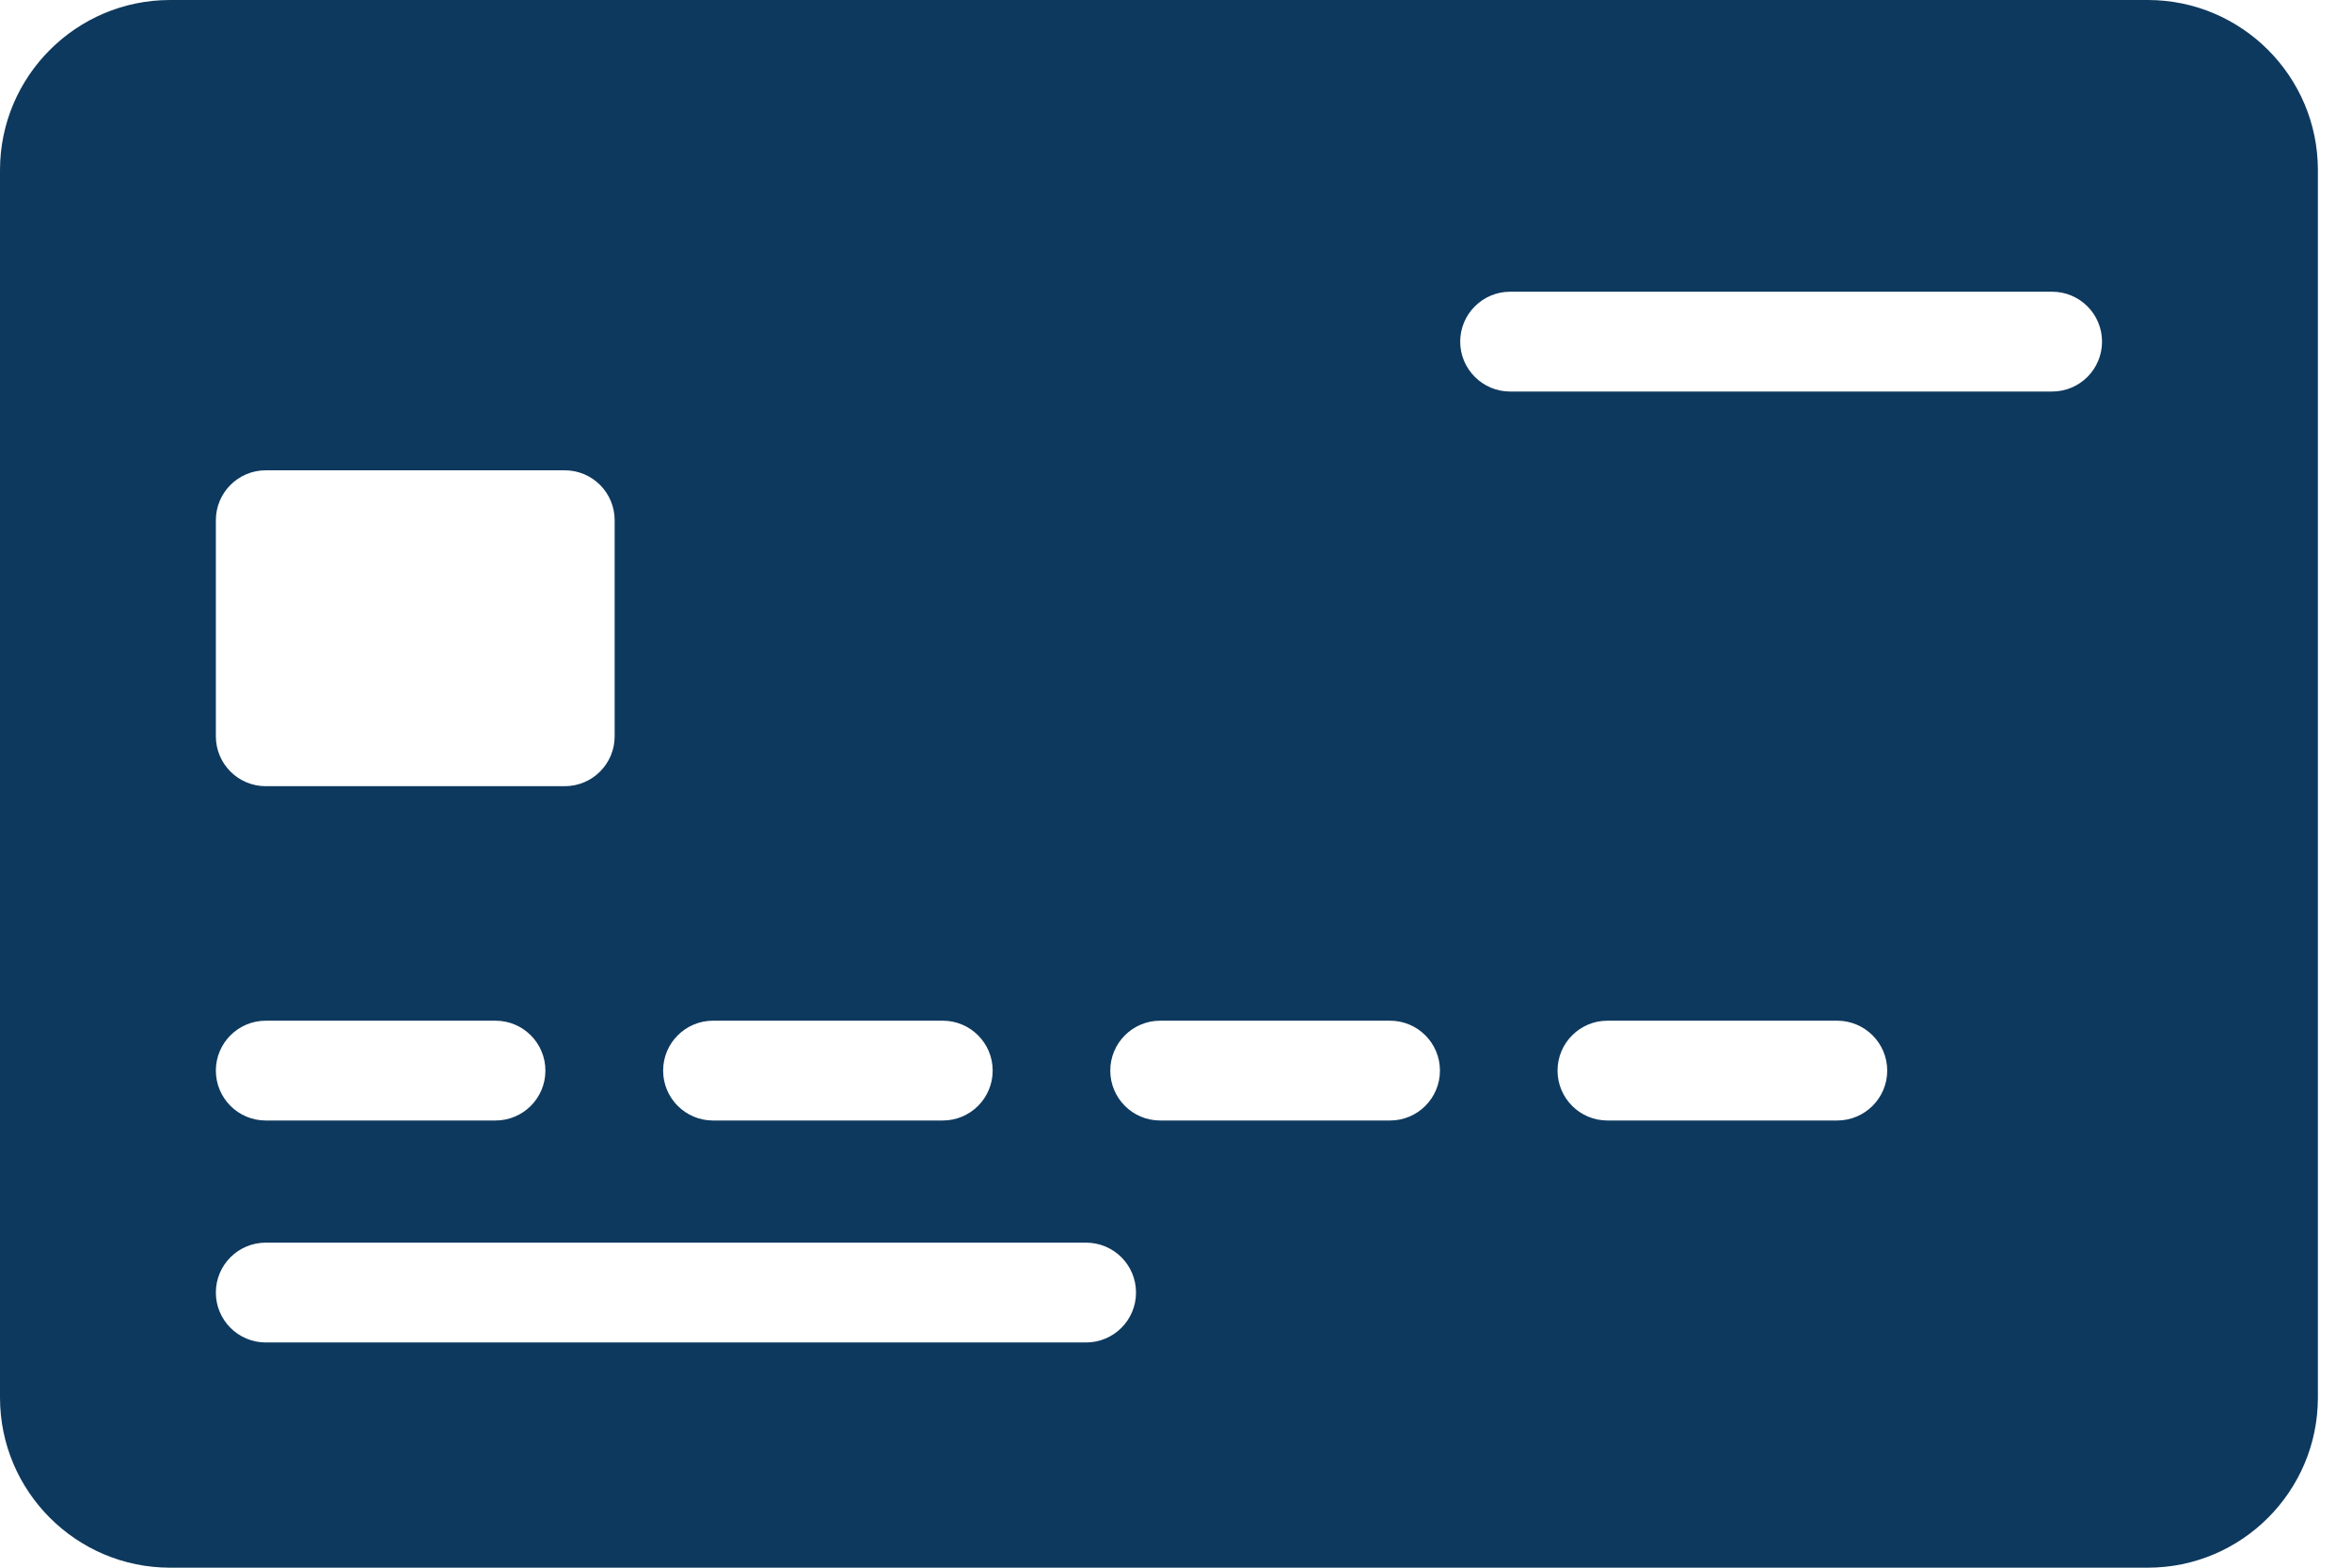 <svg width="18" height="12" viewBox="0 0 18 12" fill="none" xmlns="http://www.w3.org/2000/svg">
<g id="Group">
<g id="Group_2">
<path id="Vector" d="M16.437 0H1.302C0.584 0 0 0.584 0 1.302V10.698C0 11.416 0.584 12 1.302 12H16.437C17.155 12 17.739 11.416 17.739 10.698V1.302C17.739 0.584 17.155 0 16.437 0ZM5.457 7.813H7.215C7.426 7.813 7.597 7.984 7.597 8.195C7.597 8.406 7.426 8.577 7.215 8.577H5.457C5.246 8.577 5.075 8.406 5.075 8.195C5.075 7.984 5.246 7.813 5.457 7.813ZM1.652 3.982C1.652 3.771 1.823 3.6 2.034 3.6H4.322C4.533 3.6 4.704 3.771 4.704 3.982V5.636C4.704 5.847 4.533 6.018 4.322 6.018H2.034C1.823 6.018 1.652 5.847 1.652 5.636V3.982ZM2.034 7.813H3.792C4.003 7.813 4.174 7.984 4.174 8.195C4.174 8.406 4.003 8.577 3.792 8.577H2.034C1.823 8.577 1.652 8.406 1.652 8.195C1.652 7.984 1.823 7.813 2.034 7.813ZM8.312 10.276H2.034C1.823 10.276 1.652 10.105 1.652 9.894C1.652 9.683 1.823 9.512 2.034 9.512H8.312C8.523 9.512 8.694 9.683 8.694 9.894C8.694 10.105 8.523 10.276 8.312 10.276ZM10.638 8.577H8.879C8.668 8.577 8.497 8.406 8.497 8.195C8.497 7.984 8.668 7.813 8.879 7.813H10.638C10.849 7.813 11.02 7.984 11.02 8.195C11.02 8.406 10.849 8.577 10.638 8.577ZM14.06 8.577H12.302C12.091 8.577 11.92 8.406 11.92 8.195C11.92 7.984 12.091 7.813 12.302 7.813H14.06C14.271 7.813 14.443 7.984 14.443 8.195C14.443 8.406 14.271 8.577 14.06 8.577ZM15.705 2.997H11.557C11.347 2.997 11.175 2.826 11.175 2.615C11.175 2.404 11.347 2.233 11.557 2.233H15.705C15.916 2.233 16.087 2.404 16.087 2.615C16.087 2.826 15.916 2.997 15.705 2.997Z" fill="#0E395E"/>
</g>
</g>
</svg>
